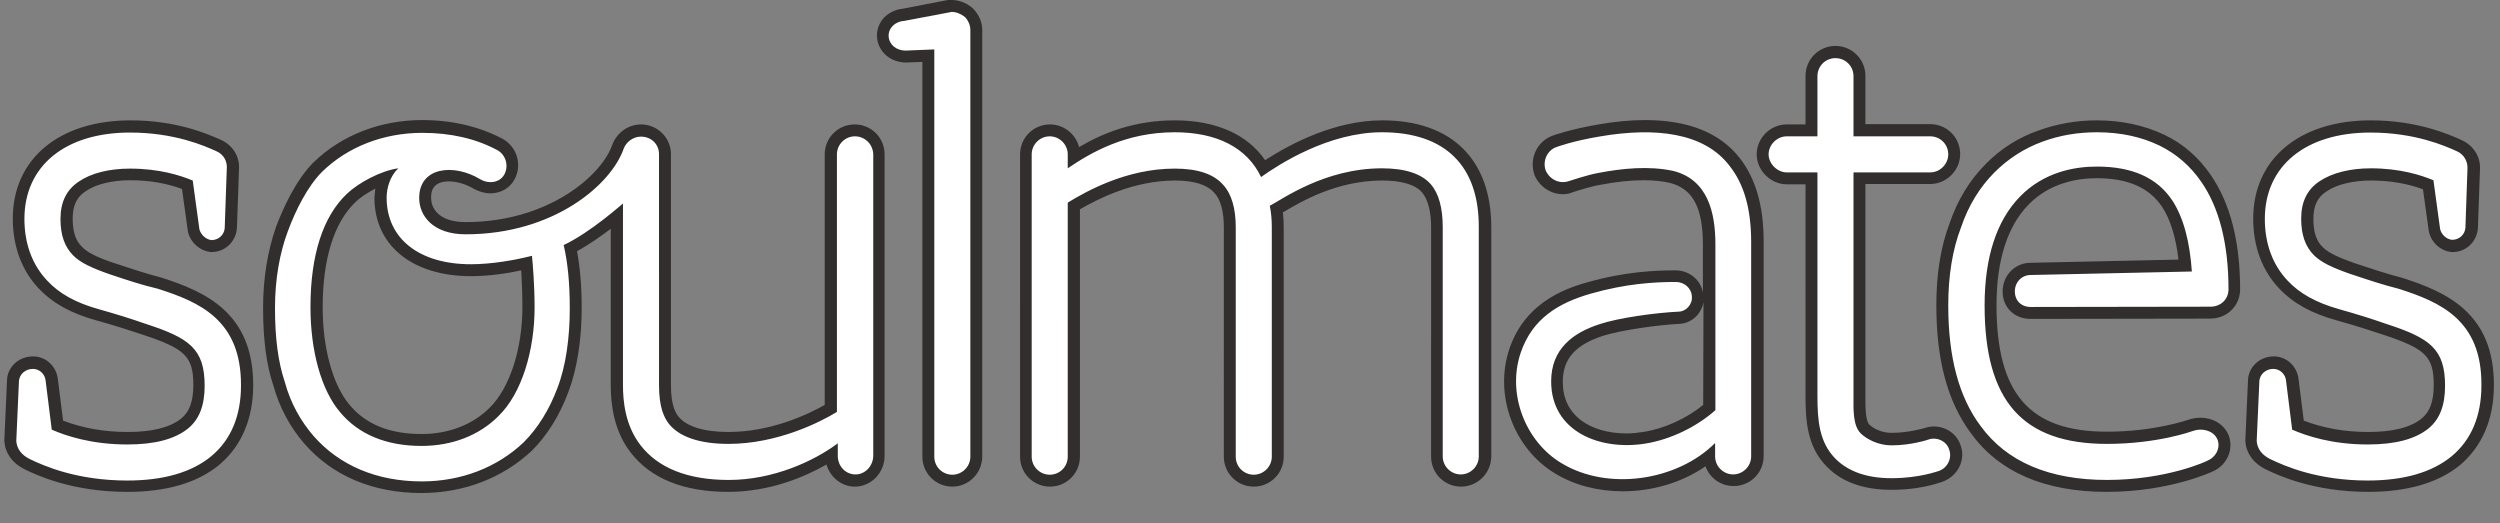 <svg xmlns="http://www.w3.org/2000/svg" width="86" height="18" viewBox="0 0 86 18"><rect x="0" y="0" width="86" height="18" fill="#808080" stroke="none"/><path fill="#332E2E" d="M14.5 16.96c-1.67 0-3.07-.59-4.04-1.71-.49-.57-.85-1.24-1.06-2-.24-.71-.35-1.59-.35-2.66 0-1 .15-1.94.45-2.8.21-.55.65-1.57 1.28-2.2.97-.94 2.3-1.46 3.74-1.46 1.03 0 1.96.22 2.76.64.24.13.42.35.5.61.08.27.05.55-.08.79-.16.3-.47.48-.83.48-.2 0-.4-.06-.58-.16-.27-.16-.58-.25-.85-.25-.61 0-.61.42-.61.56 0 .41.31.84 1.19.84 2.83 0 4.69-1.6 5.05-2.68.17-.42.56-.68.98-.68.57 0 1.03.46 1.03 1.02v7.95c0 .75.19.99.26 1.08.27.34.88.53 1.72.53 1.43 0 2.69-.58 3.31-.93V5.31c0-.57.46-1.03 1.03-1.03.28 0 .54.11.73.3s.3.45.3.73v10.37c0 .58-.46 1.06-1.02 1.06-.46 0-.85-.32-.98-.76-.72.41-1.92.94-3.38.94-1.54 0-2.67-.46-3.36-1.36-.46-.6-.68-1.36-.68-2.32V7.87c-.33.25-.75.55-1.16.77.1.54.16 1.17.16 1.95 0 1.11-.16 2.11-.46 2.9-.3.8-.72 1.48-1.25 2.01-1 .94-2.34 1.46-3.8 1.46zM12.91 6.49c-.27.14-.52.3-.69.47-.73.7-1.12 1.95-1.12 3.61 0 1.42.35 2.67.92 3.35.56.68 1.39 1.01 2.48 1.01.93 0 1.76-.32 2.34-.9.69-.67 1.13-2.02 1.13-3.46 0-.48-.02-.93-.04-1.27-.45.1-1.09.2-1.73.2-2.02 0-3.32-1.06-3.32-2.7l.03-.31zm68.56 10.43c-1.9 0-3.13-.58-3.54-.78-.42-.21-.66-.55-.69-.96v-.05l.09-2.02c0-.47.39-.85.89-.85.44 0 .8.34.85.78l.18 1.43c.68.26 1.42.39 2.22.39.83 0 1.45-.15 1.83-.46.29-.23.42-.6.42-1.15 0-.98-.27-1.25-1.72-1.73-.51-.17-.94-.31-1.62-.5-.87-.24-1.5-.59-1.98-1.1-.58-.61-.89-1.44-.89-2.4 0-2.05 1.59-3.38 4.04-3.38 1.6 0 2.69.48 3.11.67.44.19.69.61.65 1.05l-.07 2c-.05.48-.42.81-.87.81h-.04c-.37-.04-.68-.31-.77-.68l-.01-.04-.2-1.44c-.55-.2-1.14-.3-1.79-.3-.61 0-1.17.13-1.52.37-.32.2-.46.5-.46.95 0 .45.1.76.32.97.19.19.5.34 1.09.55.67.22 1.08.36 1.62.5 1.55.49 3.19 1.22 3.18 3.71 0 1.16-.41 2.11-1.18 2.75-.74.6-1.8.91-3.14.91zm-77.09 0c-1.91 0-3.13-.58-3.54-.78-.42-.21-.66-.55-.69-.96v-.05l.09-2.02c0-.47.39-.85.9-.85.44 0 .8.34.85.78l.18 1.43c.68.26 1.42.39 2.22.39.84 0 1.45-.15 1.84-.46.29-.23.42-.6.42-1.15 0-.98-.27-1.25-1.72-1.73-.51-.17-.94-.31-1.62-.5-.87-.24-1.5-.59-1.98-1.1-.58-.61-.89-1.44-.89-2.4 0-2.05 1.59-3.38 4.05-3.38 1.6 0 2.65.47 3.11.67.42.19.66.6.62 1.04l-.07 2c-.04.48-.42.82-.87.82h-.05c-.36-.05-.67-.32-.76-.68l-.01-.05-.2-1.44c-.55-.2-1.13-.3-1.78-.3-.61 0-1.17.13-1.52.37-.32.2-.46.5-.46.95 0 .45.1.76.32.97.18.19.49.35 1.08.55.67.22 1.08.36 1.62.5 1.55.49 3.19 1.22 3.19 3.71 0 1.16-.41 2.11-1.18 2.75-.75.61-1.8.92-3.15.92zm68.09 0c-2.13 0-3.71-.68-4.68-2.03-.79-1.07-1.18-2.5-1.18-4.38 0-1.09.15-2.02.46-2.84.27-.79.69-1.48 1.24-2.03.52-.53 1.13-.91 1.81-1.15.64-.23 1.31-.35 2-.35.86 0 1.65.17 2.34.5.65.31 1.18.78 1.59 1.38.67.97 1.01 2.29 1.01 3.93 0 .57-.45 1.01-1.03 1.01l-6.18.01c-.56 0-.96-.4-.96-.94 0-.55.42-.99.96-.99l5.09-.11c-.09-.77-.28-1.38-.56-1.81-.44-.66-1.17-.99-2.25-.99-.67 0-1.62.16-2.35.91s-1.1 1.92-1.1 3.46c0 3.05 1.14 4.35 3.8 4.35 1.64 0 2.79-.41 2.8-.41.14-.05.28-.07.42-.07.39 0 .74.19.91.49.13.22.15.49.07.75-.09.27-.3.5-.57.61 0 0-1.46.7-3.64.7zm-16.65-.02c-.86 0-1.66-.21-2.32-.61-1.43-.86-2.11-2.7-1.58-4.28.51-1.52 1.78-2.05 2.69-2.3 1.3-.37 2.35-.41 3.03-.41.47 0 .87.33.94.77V8.42c0-1.28-.35-1.93-1.14-2.13-.26-.06-.57-.09-.9-.09-.44 0-.93.05-1.5.16-.27.04-.78.2-.96.26-.08.04-.2.06-.32.06-.42 0-.8-.26-.97-.65-.2-.57.08-1.16.61-1.36.02-.01.6-.22 1.59-.39.57-.1 1.11-.15 1.6-.15 1.49 0 2.58.44 3.26 1.31.55.71.82 1.65.82 2.87v7.38c0 .57-.46 1.03-1.03 1.03-.45 0-.83-.28-.97-.68-.81.56-1.82.86-2.85.86zm2.78-6.5c-.03.16-.1.31-.21.44-.16.18-.38.29-.61.3-.78.04-2.03.22-2.63.41-.96.31-1.39.8-1.39 1.58 0 .57.21 1.01.63 1.33.39.29.94.45 1.56.45.19 0 .38-.02.57-.05.73-.11 1.49-.46 2.07-.93l.01-3.53zm6.47 6.45c-.95 0-1.7-.26-2.22-.79-.69-.69-.74-1.59-.74-2.46V6.34h-.65c-.55 0-1.03-.48-1.03-1.03 0-.56.47-1.03 1.03-1.03h.65V2.61c0-.57.46-1.03 1.03-1.03.57 0 1.03.46 1.03 1.03v1.66h2.23c.57 0 1.03.46 1.03 1.03 0 .56-.47 1.03-1.03 1.03h-2.23v7.36c0 .29 0 .77.13.91.15.15.44.29.77.29.59 0 1.11-.16 1.12-.16.09-.03.21-.06.33-.06.42 0 .8.26.92.64.19.48-.07 1.05-.59 1.25l-.05.02c-.56.19-1.14.27-1.73.27zm-14.81-.11c-.57 0-1.03-.46-1.03-1.03V7.82c0-.55-.11-.96-.31-1.2-.23-.27-.71-.41-1.37-.41-1.57 0-2.8.73-3.39 1.08l-.03.01c.02.17.03.34.03.52v7.89c0 .57-.46 1.03-1.03 1.03-.57 0-1.03-.46-1.03-1.03V7.82c0-.55-.11-.96-.33-1.19-.25-.28-.7-.42-1.35-.42-1.44 0-2.68.65-3.27.99v8.51c0 .57-.46 1.03-1.03 1.03s-1.03-.46-1.03-1.03V5.31c0-.57.46-1.03 1.03-1.03.48 0 .89.34 1 .78.83-.49 1.9-.92 3.3-.92s2.49.48 3.1 1.37c.93-.6 2.43-1.37 4.03-1.37 2.38 0 3.75 1.34 3.75 3.68v7.89c-.01.57-.47 1.03-1.04 1.03zm-17.5 0c-.57 0-1.03-.46-1.03-1.03V2.13l-.56.02c-.54 0-.96-.37-1-.86-.02-.24.06-.47.21-.65.17-.19.4-.31.67-.34l1.61-.31.08.01c.25 0 .51.1.72.28.22.22.33.49.33.75V15.7c0 .57-.46 1.04-1.03 1.04z"/><path fill="#fff" d="M32.74.41L31.1.72c-.32.02-.55.26-.53.54.02.28.27.48.58.48l.99-.04v14.01c0 .35.28.62.62.62s.62-.28.62-.62V1.03c0-.16-.07-.32-.18-.44-.14-.11-.3-.18-.46-.18zm14.8 4.14c-1.84 0-3.54 1.1-4.16 1.54-.48-1.01-1.52-1.54-2.97-1.54-1.68 0-2.87.69-3.68 1.24v-.48c0-.34-.28-.62-.62-.62s-.62.28-.62.62v10.4c0 .34.28.62.62.62.35 0 .62-.28.62-.62V6.97c.64-.39 2.02-1.17 3.68-1.17.78 0 1.33.18 1.66.55.3.32.44.83.44 1.47v7.89c0 .35.28.62.62.62s.62-.28.62-.62V7.82c0-.25-.02-.51-.07-.74.41-.21 1.88-1.29 3.86-1.29.78 0 1.36.18 1.68.55.28.32.41.83.41 1.47v7.89c0 .34.28.62.62.62s.62-.28.62-.62V7.82c.01-2.12-1.16-3.27-3.33-3.27zm-18.13.14c-.34 0-.62.28-.62.62v8.86c-.57.35-2.05 1.1-3.73 1.1-1.01 0-1.7-.25-2.05-.69-.16-.21-.34-.55-.34-1.33V5.3c0-.34-.27-.6-.62-.6-.27 0-.5.18-.59.4-.42 1.24-2.4 2.96-5.44 2.96-1.13 0-1.6-.64-1.6-1.25 0-1.07 1.19-1.19 2.09-.65.3.18.68.13.84-.16.16-.3.05-.68-.25-.84-.73-.39-1.59-.59-2.57-.59-1.34 0-2.57.48-3.45 1.34-.5.5-.91 1.32-1.18 2.05-.28.75-.44 1.64-.44 2.64 0 1.05.11 1.86.34 2.55.2.73.55 1.34.98 1.84.89 1.02 2.18 1.57 3.73 1.57 1.36 0 2.59-.48 3.5-1.34.5-.5.89-1.14 1.16-1.86.3-.77.43-1.75.43-2.75 0-.88-.07-1.58-.21-2.18.95-.45 2.03-1.43 2.04-1.43v6.24c0 .55.07 1.38.6 2.07.6.78 1.61 1.2 3.04 1.2 1.52 0 2.92-.64 3.75-1.26v.43c0 .36.27.64.61.64s.61-.3.61-.65V5.31c-.01-.35-.29-.62-.63-.62zm-12.27 9.63c-.66.66-1.59 1.02-2.64 1.02-1.2 0-2.16-.39-2.8-1.16-.66-.77-1.02-2.14-1.02-3.61 0-1.8.43-3.12 1.25-3.9.41-.39 1.18-.8 1.77-.88-.29.28-.4.69-.4 1.01 0 1.4 1.11 2.29 2.9 2.29.71 0 1.51-.14 2.1-.29.03.31.09 1 .09 1.78 0 1.45-.43 2.95-1.25 3.74zM5.42 9.93c-.55-.13-.97-.27-1.66-.5-.6-.21-.99-.39-1.24-.64-.3-.3-.44-.71-.44-1.26 0-.58.21-1.01.64-1.29.41-.28 1.03-.44 1.75-.44 1.01 0 1.72.23 2.16.41l.23 1.68c.05.18.21.34.41.37.25 0 .44-.18.46-.41l.07-2.02c.03-.27-.1-.52-.36-.63-.4-.18-1.43-.64-2.97-.64C2.24 4.56.84 5.71.84 7.53c0 .87.28 1.59.78 2.12.41.44.96.76 1.79.99.64.18 1.08.32 1.63.51 1.47.48 2 .85 2 2.12 0 .67-.18 1.15-.57 1.47-.46.37-1.15.55-2.09.55-1.24 0-2.12-.3-2.6-.51l-.21-1.68c-.02-.23-.21-.41-.44-.41-.25 0-.48.18-.48.46l-.09 2.02c.02.27.18.48.46.62.48.23 1.61.74 3.36.74 1.24 0 2.21-.28 2.88-.83.69-.57 1.03-1.4 1.03-2.44.01-2.25-1.42-2.87-2.87-3.33zm77.08 0c-.55-.14-.97-.28-1.66-.51-.6-.21-.99-.39-1.24-.64-.3-.3-.44-.71-.44-1.26 0-.58.21-1.01.64-1.29.42-.28 1.04-.44 1.75-.44 1.01 0 1.72.23 2.16.41l.23 1.68c.04.18.21.35.41.37.25 0 .44-.18.46-.41l.07-2.02c.02-.25-.11-.51-.37-.62-.4-.18-1.43-.64-2.97-.64-2.23 0-3.63 1.15-3.63 2.97 0 .87.28 1.59.78 2.12.41.44.97.76 1.79.99.64.18 1.08.32 1.63.51 1.47.48 2 .85 2 2.12 0 .67-.18 1.15-.57 1.47-.46.37-1.15.55-2.09.55-1.24 0-2.12-.3-2.6-.51l-.21-1.68c-.02-.23-.21-.41-.44-.41-.25 0-.48.18-.48.46l-.09 2.02c.02.27.18.48.46.62.48.23 1.61.74 3.36.74 1.24 0 2.21-.28 2.88-.83.69-.57 1.03-1.4 1.03-2.44.02-2.25-1.41-2.87-2.86-3.33zm-8.21-4.92c-.62-.3-1.33-.46-2.16-.46-.67 0-1.29.11-1.86.32-.64.23-1.2.6-1.66 1.06-.51.51-.9 1.15-1.15 1.89-.3.78-.44 1.68-.44 2.69 0 1.79.37 3.15 1.11 4.14.9 1.24 2.37 1.86 4.35 1.86 2.05 0 3.43-.64 3.47-.67.32-.14.46-.51.3-.78-.14-.25-.51-.35-.83-.23 0 0-1.19.44-2.94.44-2.9 0-4.21-1.47-4.21-4.76 0-1.66.41-2.92 1.22-3.75.83-.85 1.89-1.03 2.64-1.03 1.2 0 2.07.37 2.6 1.17.39.6.6 1.43.67 2.44l-5.54.12c-.32 0-.55.25-.55.57 0 .3.21.53.55.53l6.18-.01c.35 0 .62-.25.62-.6 0-1.56-.32-2.81-.94-3.7-.38-.55-.86-.96-1.43-1.24zm-7.98 10.12s-.57.19-1.24.19c-.46 0-.85-.21-1.06-.41-.28-.28-.25-.85-.25-1.29V5.93h2.64c.35 0 .62-.3.62-.62 0-.35-.28-.62-.62-.62h-2.64V2.62c0-.35-.28-.62-.62-.62-.35 0-.62.28-.62.62v2.07h-1.06c-.32 0-.62.28-.62.62 0 .32.3.62.62.62h1.06v7.68c0 .86.06 1.6.62 2.17.44.44 1.08.67 1.93.67.97 0 1.61-.25 1.63-.25.3-.11.46-.44.35-.74-.09-.29-.44-.45-.74-.33zM55.06 4.69c-.97.16-1.52.37-1.52.37-.32.11-.48.48-.37.8.14.32.48.48.8.37 0 0 .66-.22 1.01-.28.83-.16 1.75-.25 2.58-.07 1.19.3 1.45 1.43 1.45 2.53v5.7c-.64.57-1.54 1.01-2.41 1.15-1.56.25-3.24-.41-3.24-2.14 0-1.11.74-1.67 1.67-1.97.63-.21 1.88-.39 2.73-.43.24-.01.47-.25.44-.53-.02-.29-.27-.49-.55-.49-.75 0-1.73.06-2.92.4-1.12.32-2.02.86-2.42 2.04-.48 1.43.18 3.06 1.4 3.79 1.59.97 3.98.62 5.29-.69v.46c0 .34.28.62.62.62s.62-.28.62-.62V8.33c0-1.16-.25-2-.74-2.62-.87-1.15-2.55-1.34-4.44-1.02z"/></svg>